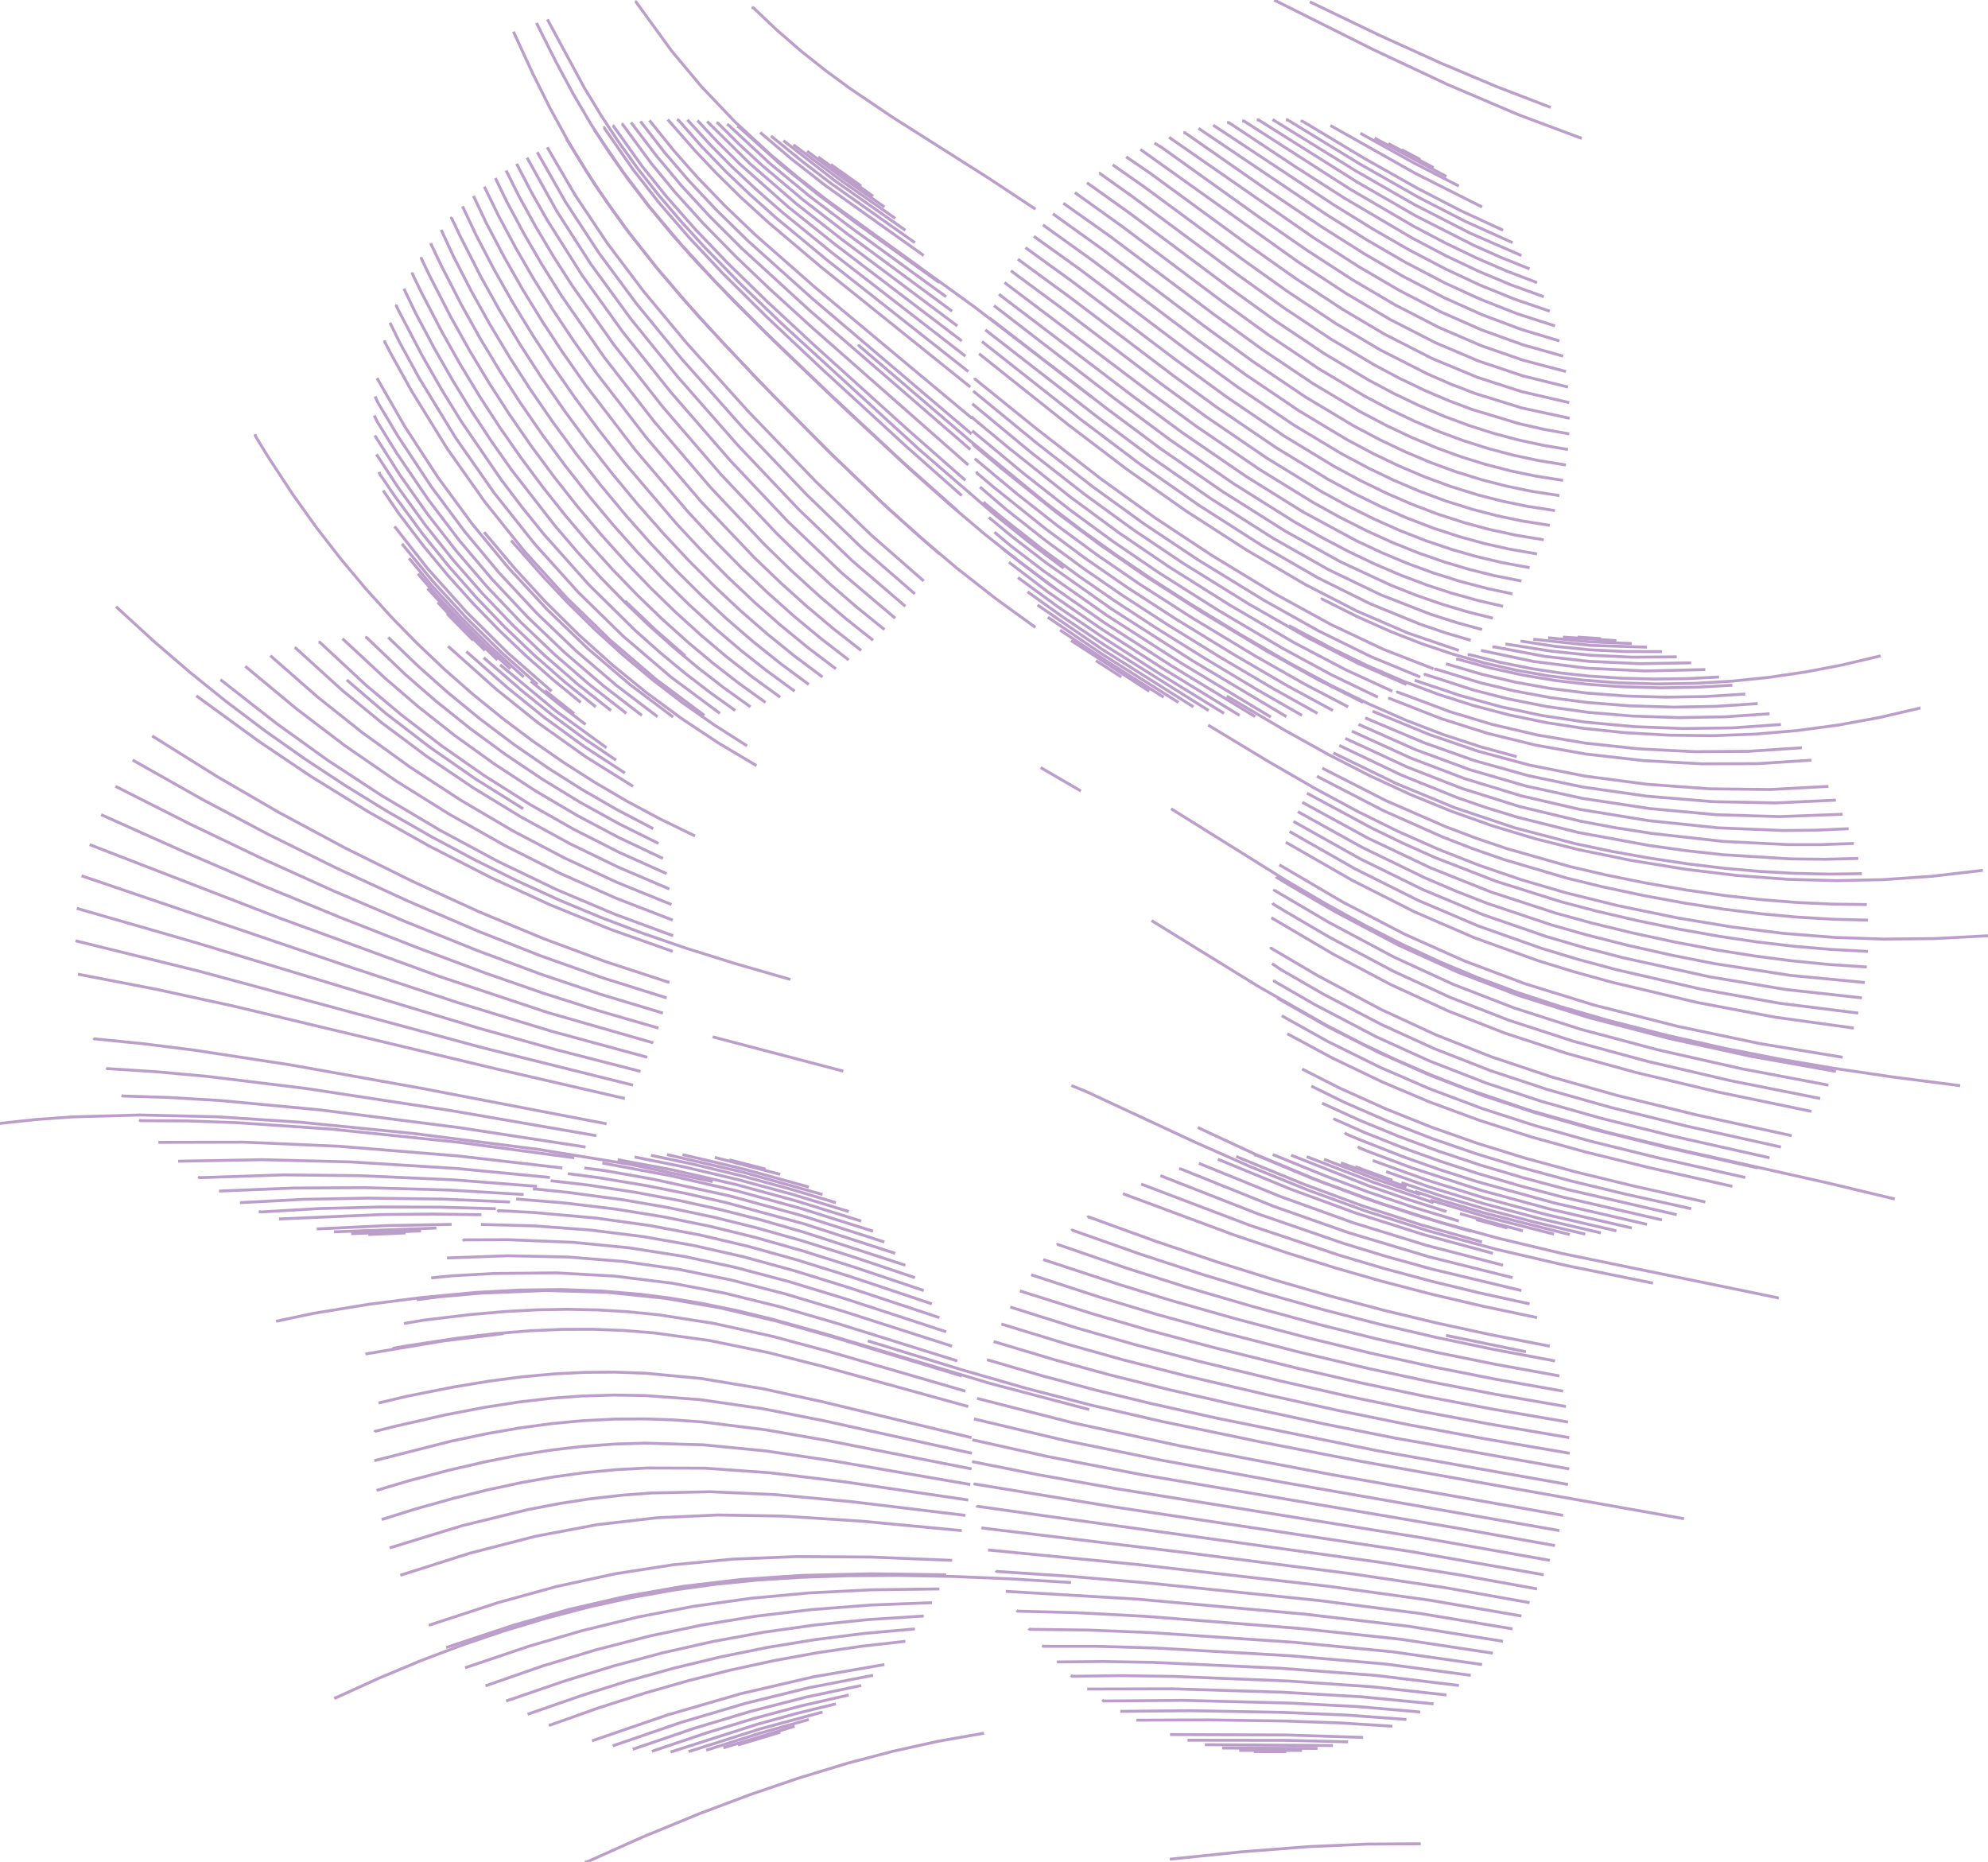 <?xml version="1.0" encoding="utf-8" ?>
<svg xmlns="http://www.w3.org/2000/svg" xmlns:cc="http://creativecommons.org/ns" xmlns:dc="http://purl.org/dc/elements/1.1/" xmlns:ev="http://www.w3.org/2001/xml-events" xmlns:inkscape="http://www.inkscape.org/namespaces/inkscape" xmlns:rdf="http://www.w3.org/1999/02/22-rdf-syntax-ns" xmlns:sodipodi="http://sodipodi.sourceforge.net/DTD/sodipodi-0.dtd" xmlns:xlink="http://www.w3.org/1999/xlink" baseProfile="tiny" height="16.923cm" version="1.2" viewBox="0 0 682.709 639.622" width="18.063cm">
  <defs/>
  <g fill="none" id="layer1" inkscape:groupmode="layer" inkscape:label="1" stroke="#bc9eca" stroke-width="1.0" style="display:inline">
    <polyline points="682.709,321.422 664.336,322.383 646.738,322.558 629.949,321.984 612.406,320.591 594.941,318.425 576.002,315.274 555.63,311.085 537.768,306.671 522.418,302.164 508.037,297.244 493.892,291.685 480.002,285.513 466.372,278.788 451.584,270.817 435.655,261.608 414.912,249.06"/>
    <polyline points="641.518,326.793 628.737,326.116 615.984,325.022 603.273,323.524 590.612,321.646 576.435,319.124 562.33,316.225 548.305,312.962 535.931,309.691 513.807,302.718 492.931,294.608 481.973,289.718 471.177,284.482 448.844,272.456"/>
    <polyline points="641.097,332.149 628.326,331.3 615.587,330.052 602.892,328.417 589.462,326.281 575.311,323.613 560.454,320.408 546.463,317.002 534.123,313.603 512.072,306.405 491.273,298.099 469.6,287.798 447.222,275.569"/>
    <polyline points="640.396,337.476 614.915,335.041 588.829,331.005 573.919,328.055 559.089,324.723 545.127,321.199 532.816,317.698 510.824,310.321 500.389,306.254 489.357,301.533 467.771,291.053 445.688,278.78"/>
    <polyline points="639.416,342.759 613.179,339.868 587.141,335.526 557.456,328.986 544.295,325.562 531.242,321.747 509.311,314.189 488.641,305.568 467.102,294.988 444.219,282.153"/>
    <polyline points="638.162,347.984 611.175,344.614 584.404,339.819 554.783,332.996 541.654,329.448 529.402,325.745 507.534,318.007 486.932,309.223 465.467,298.495 442.859,285.613"/>
    <polyline points="636.636,353.135 609.696,349.403 582.97,344.361 553.394,337.344 540.287,333.716 528.058,329.939 506.238,322.067 485.688,313.162 464.278,302.324 441.57,289.287"/>
    <polyline points="673.166,372.911 650.156,369.954 629.579,366.92 610.653,363.689 591.816,359.978 572.306,355.579 552.921,350.659 536.008,345.792 520.811,340.792 507.321,335.755 494.774,330.511 481.71,324.456 468.875,317.928 455.559,310.599 441.759,302.503 402.149,277.774"/>
    <polyline points="632.787,363.164 604.376,358.455 576.192,352.54 547.506,345.254 523.815,337.932 502.851,330.05 482.41,320.897 461.116,309.831 439.347,297.042"/>
    <polyline points="630.474,368.013 601.333,362.827 573.198,356.683 545.327,349.437 521.678,341.979 500.763,333.969 480.379,324.691 458.447,313.119 442.547,303.861 438.439,301.378 438.441,301.101"/>
    <polyline points="627.91,372.735 598.04,367.089 569.172,360.555 542.889,353.559 520.037,346.236 499.153,338.146 478.804,328.789 456.219,316.744 438.988,306.592 437.621,305.76 437.659,305.456"/>
    <polyline points="625.103,377.316 594.502,371.237 565.673,364.529 540.197,357.613 518.139,350.435 498.02,342.582 478.403,333.55 456.513,321.899 441.327,313.005 437.223,310.515 437.03,310.152"/>
    <polyline points="622.059,381.744 589.942,375.089 561.929,368.41 538.023,361.817 516.741,354.837 497.37,347.269 477.745,338.254 457.943,327.787 436.596,315.224"/>
    <polyline points="650.691,411.84 627.351,406.25 575.047,394.537 551.731,388.851 525.554,381.468 502.843,373.719 490.936,369.024 479.197,363.923 467.639,358.425 455.557,352.182 431.934,338.704 395.454,316.193"/>
    <polyline points="615.299,390.092 582.475,382.915 555.281,376.25 532.956,369.944 512.469,363.107 493.13,355.458 474.256,346.722 452.385,335.038 436.531,325.7 436.481,325.261"/>
    <polyline points="611.601,393.989 578.801,386.704 553.168,380.387 531.613,374.299 511.872,367.754 492.505,360.175 474.316,351.865 454.476,341.47 439.926,333.074 436.855,330.984"/>
    <polyline points="607.704,397.688 574.919,390.331 550.072,384.172 529.294,378.275 510.31,371.986 490.931,364.437 472.726,356.163 451.466,345.034 437.609,337.036 437.528,336.536"/>
    <polyline points="603.618,401.177 571.621,393.964 548.326,388.195 527.542,382.317 509.305,376.319 491.375,369.456 473.822,361.683 455.969,352.671 438.672,342.855"/>
    <polyline points="599.356,404.448 568.92,397.585 546.397,392.025 527.139,386.63 508.873,380.72 490.904,373.962 474.026,366.639 456.096,357.783 440.15,348.879"/>
    <polyline points="594.928,407.491 566.05,400.994 544.299,395.641 525.803,390.492 508.277,384.895 491.013,378.533 474.802,371.684 457.491,363.385 442.081,355.067"/>
    <polyline points="610.871,445.849 536.431,430.547 514.644,425.346 495.355,420.063 474.001,413.303 453.713,405.895 431.547,396.697 411.342,387.281"/>
    <polyline points="585.625,412.862 560.639,407.288 541.207,402.558 523.458,397.711 507.411,392.739 491.567,387.156 475.97,380.916 459.929,373.678 447.18,367.192"/>
    <polyline points="580.775,415.175 558.128,410.144 539.467,405.627 522.478,401.032 507.174,396.366 492.046,391.161 477.131,385.372 461.73,378.663 450.34,373.048"/>
    <polyline points="575.812,417.231 538.392,408.617 522.931,404.504 508.359,400.179 493.937,395.383 480.439,390.368 467.125,384.884 454.033,378.926"/>
    <polyline points="570.747,419.024 536.445,411.13 521.75,407.248 507.931,403.201 494.997,398.999 482.199,394.399 468.818,389.079 457.884,384.244"/>
    <polyline points="565.595,420.55 533.639,413.166 507.425,405.919 494.472,401.776 481.651,397.242 466.76,391.391 462.336,389.527 461.818,389.022"/>
    <polyline points="560.371,421.805 532.315,415.308 508.387,408.794 484.806,401.124 470.577,395.783 466.864,394.295 466.297,393.819"/>
    <polyline points="555.088,422.784 530.934,417.166 510.07,411.578 490.212,405.397 471.403,398.61"/>
    <polyline points="549.761,423.485 528.733,418.551 509.411,413.391 491.055,407.765 476.015,402.419"/>
    <polyline points="544.405,423.907 527.279,419.851 511.035,415.567 495.692,411.031 481.27,406.247"/>
    <polyline points="539.034,424.047 509.565,416.593 494.986,412.293 485.92,409.233"/>
    <polyline points="533.663,423.907 510.406,417.987 491.263,412.251"/>
    <line x1="524.016" x2="496.593" y1="464.31" y2="458.686"/>
    <line x1="522.98" x2="501.379" y1="422.784" y2="416.889"/>
    <line x1="517.697" x2="506.887" y1="421.805" y2="418.882"/>
    <line x1="549.761" x2="541.78" y1="219.359" y2="218.834"/>
    <line x1="555.088" x2="536.738" y1="220.061" y2="218.823"/>
    <polyline points="560.371,221.04 545.985,220.456 531.665,219.062"/>
    <polyline points="565.595,222.294 546.409,221.691 526.559,219.558"/>
    <polyline points="570.747,223.82 557.948,223.786 545.963,223.198 534.024,222.013 522.166,220.193"/>
    <polyline points="575.812,225.613 560.614,225.731 546.231,225.069 532.706,223.664 516.992,221.192"/>
    <polyline points="580.775,227.67 563.181,227.965 545.602,227.161 530.501,225.457 513.209,222.202 512.501,222.286"/>
    <polyline points="585.625,229.983 564.835,230.464 544.862,229.504 526.613,227.197 508.62,223.407"/>
    <polyline points="590.346,232.546 579.161,233.104 567.962,233.238 556.767,232.952 545.592,232.213 535.255,231.079 525.766,229.626 514.787,227.42 504.705,224.872 504.04,224.948"/>
    <polyline points="594.928,235.354 582.948,236.041 570.151,236.241 557.356,235.9 545.387,235.055 534.264,233.757 523.214,231.933 511.491,229.375 500.69,226.42 500.048,226.491"/>
    <polyline points="599.356,238.397 585.783,239.239 572.186,239.462 558.592,239.084 545.032,238.069 532.334,236.462 520.525,234.339 508.843,231.598 496.562,227.998"/>
    <polyline points="603.618,241.668 589.251,242.622 574.855,242.887 559.663,242.443 545.309,241.31 532.619,239.648 520.034,237.319 508.369,234.511 493.071,229.832 492.508,229.95"/>
    <polyline points="607.704,245.157 592.542,246.207 576.546,246.486 560.556,245.954 545.412,244.677 531.153,242.681 517.814,240.035 506.189,237.066 489.445,231.655 488.954,231.846"/>
    <polyline points="611.601,248.855 594.843,250.014 578.047,250.243 561.261,249.592 544.535,248.046 529.509,245.768 515.426,242.771 501.548,238.938 485.82,233.672"/>
    <polyline points="645.805,225.285 632.572,228.415 620,230.82 607.337,232.678 594.604,233.978 581.827,234.719 569.029,234.907 556.235,234.552 543.471,233.605 531.565,232.123 520.535,230.185 509.616,227.696 498.837,224.659 488.222,221.089 477.789,217.02 466.096,211.814 453.939,205.721 453.63,205.886"/>
    <polyline points="618.789,256.838 600.433,258.065 582.035,258.191 562.862,257.227 544.569,255.274 528.006,252.477 512.431,248.827 497.878,244.447 479.908,237.698 479.489,237.838"/>
    <polyline points="622.059,261.101 603.701,262.289 584.504,262.362 564.537,261.263 544.667,259.014 527.341,255.936 511.027,251.938 495.009,246.882 477.136,239.877 476.675,239.916"/>
    <polyline points="659.53,243.171 645.506,246.434 631.344,249.036 617.073,250.949 602.726,252.163 588.337,252.687 573.139,252.521 557.965,251.655 543.645,250.157 530.996,248.2 518.462,245.611 506.081,242.371 493.887,238.484 481.906,233.983 469.424,228.585 457.196,222.635 442.619,214.902"/>
    <polyline points="627.91,270.11 607.942,271.18 587.147,270.947 565.607,269.383 544.195,266.562 525.365,262.829 507.602,258.043 490.954,252.344 471.343,244.287"/>
    <polyline points="630.474,274.831 609.7,275.789 588.108,275.347 565.788,273.498 543.615,270.343 524.822,266.425 506.336,261.252 488.997,255.105 468.826,246.571"/>
    <polyline points="632.787,279.681 611.206,280.488 589.619,279.852 566.52,277.73 543.585,274.258 524.048,269.994 504.849,264.406 486.09,257.482 466.533,248.79"/>
    <polyline points="634.843,284.645 623.655,285.152 612.456,285.264 590.078,284.356 566.21,281.883 542.528,278.014 522.267,273.323 503.139,267.495 484.455,260.372 464.249,251.143"/>
    <polyline points="636.636,289.709 625.444,290.108 614.244,290.117 591.875,289.021 567.233,286.261 554.587,284.285 542.794,282.065 521.795,277.023 501.958,270.782 483.336,263.498 462.003,253.612"/>
    <polyline points="638.162,294.861 626.966,295.14 614.967,295.015 591.815,293.591 579.092,292.196 566.416,290.421 542.028,285.943 521.08,280.692 510.372,277.41 500.544,274.011 481.257,266.232 459.926,256.048"/>
    <polyline points="639.416,300.085 628.218,300.236 616.221,299.983 604.24,299.314 592.288,298.253 579.58,296.723 566.133,294.695 553.534,292.438 541.01,289.798 520.118,284.327 499.643,277.46 479.685,269.21 457.885,258.599"/>
    <polyline points="680.94,298.947 663.46,300.981 646.701,302.14 630.706,302.481 613.914,302.028 596.366,300.7 578.895,298.582 559.946,295.498 541.923,291.799 527.186,288.083 512.634,283.697 498.309,278.616 484.244,272.858 470.45,266.476 456.211,259.18 440.833,250.621 421.279,239.103"/>
    <polyline points="641.097,310.695 629.098,310.546 617.112,309.99 605.15,309.041 592.43,307.618 578.968,305.684 564.782,303.219 551.451,300.527 538.987,297.615 517.447,291.483 506.842,287.882 496.368,283.918 475.845,274.95 454.083,263.844"/>
    <polyline points="641.518,316.051 629.523,315.746 616.746,314.987 604.798,313.881 592.096,312.305 578.656,310.222 564.495,307.616 550.409,304.626 537.975,301.588 516.493,295.254 505.92,291.562 495.477,287.516 475.015,278.412 452.261,266.628"/>
    <polyline points="539.034,499.174 509.068,494.058 483.895,489.403 459.59,484.475 434.589,478.968 407.327,472.582 385.619,467.062 366.362,461.663 343.886,454.774"/>
    <polyline points="538.893,504.545 479.026,493.942 453.922,488.93 425.767,482.869 401.589,477.35 381.404,472.334 362.116,467.047 341.232,460.791"/>
    <polyline points="538.472,509.901 473.091,498.316 417.428,487.018 395.562,482.155 376.127,477.437 358.35,472.691 338.946,467.035"/>
    <polyline points="578.315,521.65 467.252,501.936 432.695,495.239 399.013,488.247 374.847,482.679 352.39,476.858 330.096,470.441 298.019,460.563"/>
    <polyline points="536.791,520.511 457.218,506.486 405.342,496.652 368.584,488.748 335.531,480.32"/>
    <polyline points="535.537,525.735 440.966,509.235 399.254,501.629 365.551,494.746 334.464,487.377"/>
    <polyline points="534.011,530.887 500.149,524.83 392.088,506.534 359.883,500.317 333.888,494.547"/>
    <polyline points="532.218,535.952 488.891,528.289 383.838,511.417 356.275,506.489 333.824,502.036"/>
    <polyline points="530.162,540.915 484.459,532.914 382.405,517.576 334.323,509.678"/>
    <polyline points="527.849,545.765 501.084,540.92 473.428,536.548 358.526,520.627 335.556,517.368 335.37,517.147"/>
    <polyline points="525.285,550.487 496.142,545.311 464.49,540.61 406.559,533.222 337.039,524.817"/>
    <polyline points="522.478,555.068 490.945,549.631 456.867,544.939 391.692,537.491 339.307,532.387"/>
    <polyline points="519.434,559.496 487.873,554.227 452.96,549.752 394.07,543.71 366.969,541.403 342.224,539.754 342.02,539.456"/>
    <polyline points="516.164,563.758 483.775,558.598 448.02,554.422 390.651,549.281 345.398,546.596"/>
    <polyline points="512.674,567.844 481.037,563.056 446.039,559.314 393.402,555.178 370.235,553.955 349.443,553.4 349.1,553.109"/>
    <polyline points="508.976,571.741 478.089,567.355 444.647,564.116 395.162,560.759 373.58,559.89 353.582,559.65 353.252,559.314"/>
    <polyline points="505.079,575.439 475.737,571.561 443.062,568.722 396.739,566.06 376.748,565.478 358.349,565.469 357.861,565.22"/>
    <polyline points="500.993,578.929 472.403,575.477 439.698,573.013 395.746,570.986 378.949,570.7 362.957,570.845"/>
    <polyline points="496.731,582.199 471.288,579.386 442.557,577.41 403.39,575.823 384.993,575.551 368.195,575.772 367.727,575.428"/>
    <polyline points="492.303,585.243 467.623,582.827 440.469,581.251 402.889,580.082 373.367,580.153"/>
    <polyline points="487.721,588.05 466.204,586.178 443.036,584.975 406.249,584.041 379.052,584.259 378.51,583.907"/>
    <polyline points="483,590.614 462.258,589.078 439.877,588.155 408.683,587.59 384.694,587.817"/>
    <polyline points="478.15,592.927 460.586,591.814 441.399,591.136 415.002,590.75 390.269,590.842"/>
    <polyline points="487.898,633.306 469.499,633.41 449.519,634.28 426.388,636.063 401.734,638.602"/>
    <polyline points="468.122,596.776 441.737,595.932 401.804,595.789"/>
    <polyline points="462.97,598.302 441.377,597.777 407.814,597.735"/>
    <line x1="457.746" x2="413.768" y1="599.557" y2="599.27"/>
    <line x1="452.463" x2="419.673" y1="600.536" y2="600.425"/>
    <line x1="447.136" x2="425.539" y1="601.237" y2="601.222"/>
    <line x1="441.78" x2="430.583" y1="601.659" y2="601.634"/>
    <line x1="478.15" x2="465.391" y1="405.421" y2="400.726"/>
    <line x1="483" x2="460.494" y1="407.735" y2="399.415"/>
    <polyline points="487.721,410.298 472.604,405.059 454.696,398.192"/>
    <polyline points="492.303,413.106 471.844,406.184 448.746,397.293"/>
    <polyline points="496.731,416.149 482.998,411.818 470.15,407.358 443.382,396.786"/>
    <polyline points="500.993,419.419 484.918,414.539 469.769,409.395 455.539,404.053 437.068,396.551"/>
    <polyline points="505.079,422.909 486.649,417.527 469.186,411.735 450.457,404.722 431.271,396.691 430.559,396.716"/>
    <polyline points="508.976,426.607 488.181,420.77 467.636,414.108 448.128,406.892 424.531,397.239"/>
    <polyline points="512.674,430.505 488.736,424.031 465.863,416.77 443.333,408.504 418.242,398.17"/>
    <polyline points="516.164,434.59 489.839,427.752 464.617,419.964 439.783,411.012 411.697,399.569"/>
    <polyline points="519.434,438.853 490.717,431.686 463.134,423.413 437.478,414.387 405.57,401.539 404.922,401.499"/>
    <polyline points="522.478,443.28 491.363,435.818 475.947,431.534 461.409,427.099 431.92,416.918 398.499,403.808"/>
    <polyline points="525.285,447.861 508.093,444.094 491.767,440.132 475.543,435.774 460.199,431.239 429.098,420.831 391.884,406.711"/>
    <polyline points="527.849,452.583 509.062,448.625 491.926,444.611 474.892,440.186 458.74,435.565 441.939,430.322 423.749,424.178 385.617,410"/>
    <polyline points="567.663,440.736 537.871,434.689 513.715,429.078 490.554,422.796 469.199,416.037 449.643,408.956 429.627,400.839 410.61,392.416 372.889,374.874 367.937,372.865"/>
    <polyline points="532.218,462.397 511.802,458.421 493.038,454.35 475.15,450.042 456.594,445.113 438.154,439.767 418.3,433.567 397.071,426.42 373.758,417.964 373.391,418.176"/>
    <polyline points="534.011,467.461 512.782,463.476 493.207,459.377 473.731,454.834 454.363,449.845 434.338,444.222 412.895,437.745 391.604,430.787 368.22,422.527 367.915,422.751"/>
    <polyline points="535.537,472.613 513.498,468.611 493.112,464.481 472.824,459.897 452.643,454.863 430.254,448.783 407.984,442.282 386.633,435.509 363.187,427.43 362.873,427.59"/>
    <polyline points="536.791,477.837 513.159,473.654 491.969,469.467 470.876,464.817 449.886,459.72 424.36,452.985 402.042,446.651 383.694,440.998 358.275,432.639"/>
    <polyline points="537.771,483.12 513.336,478.881 491.34,474.646 469.44,469.943 446.864,464.6 419.739,457.656 397.372,451.495 377.459,445.49 354.113,437.861"/>
    <polyline points="538.472,488.447 512.452,483.986 489.656,479.673 467.734,475.074 445.126,469.869 417.17,462.947 394.751,456.981 375.551,451.381 350.256,443.41"/>
    <polyline points="538.893,493.803 510.504,488.956 486.914,484.544 464.192,479.859 439.999,474.406 412.002,467.653 389.552,461.806 369.56,456.064 346.92,448.938"/>
    <polyline points="333.784,499.174 282.996,488.014 261.803,483.844 240.43,480.746 221.287,479.328 210.889,479.175 199.695,479.512 189.324,480.281 178.199,481.565 166.342,483.408 152.987,485.975 135.825,489.87 128.844,491.633 128.793,491.887"/>
    <polyline points="333.643,504.545 284.978,494.962 262.913,491.11 241.482,488.443 231.109,487.694 221.515,487.365 211.116,487.429 199.932,487.994 189.578,488.969 178.48,490.471 167.446,492.39 154.918,495.01 128.565,501.713"/>
    <polyline points="333.222,509.901 286.708,501.884 262.968,498.366 241.474,496.268 221.487,495.695 211.092,496.009 199.923,496.831 189.594,498.033 178.529,499.767 166.754,502.072 154.284,504.959 140.359,508.625 129.329,511.922"/>
    <polyline points="332.521,515.228 289.779,508.952 264.367,505.868 242.026,504.29 222.03,504.233 211.646,504.793 200.498,505.863 190.196,507.278 179.167,509.224 167.434,511.74 155.79,514.638 142.692,518.3 131.088,521.929"/>
    <polyline points="331.541,520.511 292.624,515.819 266.339,513.373 243.964,512.389 223.971,512.797 213.601,513.568 202.474,514.842 192.196,516.426 181.197,518.535 158.667,524.054 133.817,531.677"/>
    <polyline points="330.287,525.735 296.039,522.509 268.898,520.751 246.504,520.372 225.729,521.308 205.071,523.694 183.849,527.696 161.386,533.483 137.476,541.072"/>
    <polyline points="367.802,543.572 347.041,542.302 327.058,541.478 308.662,541.132 291.063,541.238 275.072,541.77 259.905,542.75 245.577,544.182 231.314,546.155 217.139,548.689 202.297,551.962 187.593,555.812 173.04,560.196 158.646,565.078 144.427,570.448 130.402,576.306 114.768,583.411"/>
    <polyline points="326.968,535.952 298.992,534.816 273.394,534.668 251.813,535.522 231.108,537.481 211.348,540.55 191.024,544.96 170.976,550.491 147.246,558.254"/>
    <polyline points="324.911,540.915 299.315,540.564 275.323,541.12 254.572,542.515 234.713,544.863 215.011,548.292 195.524,552.784 176.288,558.249 153.2,565.915"/>
    <polyline points="322.599,545.765 299.402,546.061 277.83,547.14 257.916,548.973 238.112,551.755 219.259,555.377 199.831,560.116 181.409,565.523 159.719,572.851"/>
    <polyline points="320.035,550.487 299.251,551.289 278.514,552.882 259.45,555.148 241.293,558.121 223.287,561.902 204.692,566.677 186.317,572.24 166.728,579.052"/>
    <polyline points="317.228,555.068 298.068,556.303 279.764,558.169 262.338,560.626 245.025,563.784 227.855,567.648 210.851,572.184 194.026,577.348 173.801,584.274"/>
    <polyline points="314.184,559.496 296.656,561.066 279.988,563.169 263.41,565.883 247.728,569.054 231.396,572.986 215.214,577.499 199.953,582.302 181.187,588.811"/>
    <polyline points="310.913,563.758 295.81,565.464 280.772,567.673 265.817,570.387 250.964,573.611 236.226,577.326 221.611,581.501 205.608,586.613 189.024,592.505 188.417,592.475"/>
    <polyline points="337.93,595.312 322.175,598.091 306.554,601.55 291.085,605.631 274.245,610.745 257.587,616.425 240.363,622.894 220.385,631.105 201.41,639.622 200.764,639.597"/>
    <polyline points="303.726,571.741 279.293,575.975 254.36,581.766 229.008,589.119 203.301,597.946"/>
    <polyline points="299.829,575.439 277.838,579.691 256.088,585.04 233.845,591.626 210.401,599.678"/>
    <polyline points="295.743,578.929 276.958,582.893 257.589,587.87 238.437,593.629 217.255,600.853"/>
    <polyline points="291.48,582.199 275.103,585.938 258.874,590.277 242.8,595.162 223.873,601.54"/>
    <polyline points="287.053,585.243 273.838,588.456 259.956,592.281 230.273,601.795"/>
    <polyline points="282.471,588.05 260.85,593.897 236.479,601.661"/>
    <polyline points="277.75,590.614 260.806,595.372 242.514,601.169"/>
    <line x1="272.9" x2="248.403" y1="592.927" y2="600.34"/>
    <line x1="267.936" x2="253.387" y1="594.983" y2="599.363"/>
    <line x1="262.872" x2="250.476" y1="401.572" y2="398.384"/>
    <line x1="267.936" x2="245.478" y1="403.365" y2="397.553"/>
    <line x1="289.597" x2="244.729" y1="367.92" y2="356.141"/>
    <polyline points="277.75,407.735 255.389,401.555 234.379,396.6"/>
    <polyline points="282.471,410.298 255.518,402.722 229.038,396.571"/>
    <polyline points="287.053,413.106 270.958,408.289 254.743,403.898 238.41,399.964 223.553,396.831"/>
    <polyline points="291.48,416.149 272.351,410.315 253.823,405.28 235.14,400.861 217.912,397.408"/>
    <polyline points="295.743,419.419 273.586,412.543 252.747,406.866 230.922,401.832 212.108,398.333"/>
    <polyline points="299.829,422.909 275.418,415.198 253.051,409.045 230.44,403.86 206.848,399.47"/>
    <polyline points="303.726,426.607 275.533,417.594 250.842,410.842 224.276,405.02 207.733,402.093 200.683,401.179"/>
    <polyline points="307.424,430.505 276.217,420.411 249.208,413.045 235.948,410.021 221.823,407.226 206.043,404.581 195.009,403.127"/>
    <polyline points="310.913,434.59 275.925,423.194 261.312,419.013 247.356,415.466 233.295,412.361 218.356,409.564 201.751,407.014 189.115,405.557"/>
    <polyline points="314.184,438.853 292.957,431.701 275.408,426.172 260.019,421.795 245.27,418.119 229.617,414.813 213.851,412.089 194.822,409.542 183.683,408.381 183.012,408.544"/>
    <polyline points="317.228,443.28 293.726,435.361 275.417,429.582 259.254,425.001 243.715,421.194 228.038,417.999 211.455,415.316 193.983,413.205 177.274,411.834"/>
    <polyline points="320.035,447.861 292.727,438.711 273.64,432.739 256.683,428.03 240.329,424.188 223.034,420.937 204.812,418.399 183.3,416.469 171.318,415.825 170.799,416.177"/>
    <polyline points="322.599,452.583 292.228,442.501 273.13,436.567 255.384,431.707 238.223,427.808 220.892,424.753 202.635,422.484 183.489,421.067 165.167,420.58"/>
    <polyline points="324.911,457.433 290.696,446.24 270.802,440.171 252.241,435.263 235.031,431.586 216.067,428.606 196.962,426.726 174.583,425.818 159.384,425.867 158.95,426.251"/>
    <polyline points="326.968,462.397 289.641,450.423 269.716,444.456 251.125,439.666 233.097,435.998 214.092,433.289 194.956,431.758 174.163,431.333 153.506,432.078"/>
    <polyline points="328.761,467.461 288.293,454.809 268.326,448.984 248.913,444.183 230.837,440.761 210.992,438.308 191.025,437.213 169.43,437.426 155.053,438.229 148.077,438.931"/>
    <polyline points="330.287,472.613 285.875,459.179 266.62,453.772 247.154,449.192 228.239,445.914 208.348,443.87 187.562,443.263 165.184,444.168 150.84,445.426 143.122,446.435"/>
    <polyline points="331.541,477.837 284.678,464.227 265.365,459.033 245.058,454.544 226.089,451.597 215.742,450.561 205.361,449.936 194.964,449.72 184.566,449.897 173.382,450.491 161.429,451.534 145.543,453.444 138.718,454.602"/>
    <polyline points="332.521,483.12 283.167,469.494 263.783,464.572 243.408,460.404 224.389,457.803 214.023,456.978 203.631,456.581 193.232,456.609 182.043,457.09 170.084,458.077 157.374,459.586 139.977,462.243 135.248,463.066 134.972,463.397"/>
    <polyline points="374.047,484.156 340.013,475.181 284.853,458.594 264.818,453.012 253.155,450.188 241.404,447.761 230.358,445.91 220.044,444.58 206.495,443.429 192.905,442.941 178.507,443.103 163.331,443.938 145.013,445.662 126.761,447.987 107.813,451.08 94.825,453.835"/>
    <polyline points="333.643,493.803 282.31,481.447 261.988,477.017 240.684,473.479 221.573,471.668 211.181,471.301 200.782,471.381 190.395,471.9 179.243,472.92 168.137,474.367 155.51,476.459 139.817,479.573 129.996,481.911"/>
    <polyline points="231.159,321.422 210.902,313.931 191.016,305.503 170.834,295.788 151.109,285.178 131.163,273.332 112.424,261.062 94.892,248.448 75.707,233.438"/>
    <polyline points="231.018,326.793 209.905,319.315 189.151,310.892 168.798,301.542 147.431,290.617 126.512,278.855 106.769,266.674 88.856,254.607 67.409,238.986"/>
    <polyline points="271.422,336.44 252.207,330.892 235.413,325.63 220.288,320.413 206.08,315.013 192.054,309.157 177.501,302.51 163.166,295.404 148.346,287.493 133.075,278.745 118.763,269.948 104.734,260.707 91.007,251.023 77.599,240.901 65.143,230.859 53.013,220.427 39.853,208.381"/>
    <polyline points="229.895,337.476 207.844,330.271 186.845,322.478 164.687,313.261 141.408,302.612 118.472,291.244 95.92,279.132 74.474,266.678 52.249,252.774"/>
    <polyline points="228.916,342.759 206.784,335.807 185.674,328.318 164.093,319.805 139.836,309.388 115.863,298.334 92.203,286.624 69.583,274.638 45.54,261.057"/>
    <polyline points="227.662,347.984 206.216,341.518 185.746,334.627 164.006,326.53 139.512,316.681 114.497,306.002 89.721,294.779 65.196,283.016 39.668,270.092"/>
    <polyline points="226.136,353.135 205.388,347.131 186.33,341.066 166.686,334.231 143.453,325.556 116.642,315.041 90.006,304.088 62.813,292.398 34.717,279.824"/>
    <polyline points="224.343,358.2 188.206,347.822 151.016,335.438 96.163,315.398 30.798,290.123"/>
    <polyline points="222.286,363.164 189.095,354.13 156.966,344.302 119.745,332.005 27.997,300.824"/>
    <polyline points="219.973,368.013 190.531,360.443 164.331,353.14 67.081,323.732 26.343,311.993"/>
    <polyline points="217.41,372.735 166.173,359.988 68.083,333.515 25.923,323.139"/>
    <polyline points="214.602,377.316 170.164,367.089 80.69,345.683 53.329,339.736 26.76,334.615"/>
    <polyline points="244.769,405.872 216.583,399.974 185.001,394.827 142.152,389.35 103.147,385.456 74.409,383.587 48.019,382.982 24.831,383.627 12.065,384.558 0.135,385.849 0.0,385.622"/>
    <polyline points="208.288,386.006 144.649,373.799 99.761,365.774 66.551,360.682 49.088,358.492 32.373,356.813 32.108,356.55"/>
    <polyline points="204.799,390.092 155.136,381.511 105.315,373.904 71.171,369.724 53.645,368.123 36.88,367.05 36.491,366.809"/>
    <polyline points="201.101,393.989 157.613,387.306 109.999,381.238 75.752,378.024 58.184,376.965 42.193,376.459 41.76,376.215"/>
    <polyline points="197.203,397.688 157.561,392.364 113.797,387.833 81.075,385.598 64.286,385.019 48.287,384.93 47.759,384.726"/>
    <polyline points="193.118,401.177 157.357,397.057 116.693,393.743 83.927,392.308 54.39,392.377"/>
    <polyline points="188.855,404.448 157.006,401.37 120.278,399.092 89.889,398.334 61.185,398.856"/>
    <polyline points="184.427,407.491 155.717,405.247 123.75,403.826 97.353,403.553 68.572,404.506 67.977,404.276"/>
    <polyline points="179.846,410.298 154.294,408.754 125.507,407.945 100.709,408.074 75.217,409.11"/>
    <polyline points="175.125,412.862 151.947,411.863 126.35,411.535 103.955,411.954 82.404,413.095"/>
    <polyline points="170.275,415.175 151.083,414.638 130.284,414.589 109.492,415.122 89.526,416.287 88.849,416.064"/>
    <polyline points="165.311,417.231 148.513,417.011 130.914,417.174 95.815,418.692"/>
    <polyline points="172.932,458.065 152.287,460.582 125.489,465.065"/>
    <polyline points="155.095,420.55 132.7,420.977 108.758,422.124"/>
    <line x1="149.871" x2="114.722" y1="421.805" y2="423.114"/>
    <line x1="144.588" x2="120.62" y1="422.784" y2="423.742"/>
    <line x1="139.261" x2="126.475" y1="423.485" y2="424.027"/>
    <line x1="197.203" x2="187.177" y1="245.157" y2="237.203"/>
    <polyline points="201.101,248.855 192.194,242.065 182.274,233.993"/>
    <polyline points="235.305,225.285 225.069,216.332 214.639,206.407"/>
    <polyline points="208.288,256.838 190.813,244.15 171.764,228.347"/>
    <polyline points="211.559,261.101 200.293,253.484 189.359,245.399 179.382,237.381 166.112,225.925"/>
    <polyline points="214.602,265.529 200.53,256.356 186.951,246.467 174.503,236.417 160.156,223.791"/>
    <polyline points="217.41,270.11 201.134,259.93 184.846,248.329 170.501,236.81 153.865,221.973"/>
    <polyline points="256.549,256.195 245.089,248.875 234.606,241.531 224.441,233.754 214.003,225.037 204.527,216.433 194.833,206.896 186.601,198.165 175.532,185.652"/>
    <polyline points="259.788,262.984 246.73,255.207 234.063,246.808 221.828,237.79 210.054,228.181 198.752,218.018 187.376,206.769 177.072,195.596 166.255,182.787"/>
    <polyline points="224.343,284.645 211.591,277.956 199.818,271.15 188.325,263.881 176.477,255.697 164.975,247.036 153.836,237.912 143.672,228.876 133.311,218.909"/>
    <polyline points="226.136,289.709 212.529,282.937 199.229,275.582 186.261,267.654 173.645,259.179 161.396,250.181 149.536,240.675 139.279,231.746 125.969,219.045 125.417,218.845"/>
    <polyline points="227.662,294.861 212.479,287.673 198.344,280.179 183.876,271.642 169.815,262.451 156.18,252.639 143.617,242.733 132.096,232.82 117.623,219.379"/>
    <polyline points="228.916,300.085 212.863,292.875 197.165,284.921 181.86,276.234 166.305,266.407 151.874,256.335 137.913,245.62 125.664,235.328 109.843,220.628 109.374,220.601"/>
    <polyline points="229.895,305.368 212.244,297.82 195.693,289.783 178.85,280.571 162.466,270.564 146.563,259.808 131.18,248.322 117.579,237.154 101.587,222.639 101.132,222.523"/>
    <polyline points="230.597,310.695 212.071,303.163 193.933,294.741 176.23,285.439 158.303,274.896 140.887,263.526 124.669,251.826 109.02,239.374 92.843,225.203"/>
    <polyline points="231.018,316.051 211.624,308.54 192.61,300.111 173.319,290.399 154.507,279.788 136.186,268.351 118.405,256.091 101.849,243.503 84.22,228.858"/>
    <polyline points="333.784,143.671 279.737,98.559 259.308,80.603 248.899,70.654 239.456,60.868 231.514,51.874 223.037,41.367"/>
    <polyline points="333.643,149.042 278.789,102.404 256.756,82.642 245.897,72.007 236.583,62.099 228.248,52.386 219.93,41.662"/>
    <polyline points="333.222,154.398 278.179,106.752 254.565,85.16 243.812,74.418 234.057,63.827 225.328,53.4 216.71,42.068"/>
    <polyline points="332.521,159.725 279.077,112.681 264.292,99.212 252.717,88.167 241.51,76.749 231.859,66.064 223.714,56.19 213.756,42.663 213.407,42.592"/>
    <polyline points="331.541,165.007 311.72,147.57 279.657,118.619 263.24,103.38 250.06,90.541 238.985,78.995 228.933,67.595 220.427,56.985 210.668,43.314 210.336,43.18"/>
    <polyline points="330.287,170.232 311.123,153.26 282.255,126.74 263.056,108.62 248.282,93.98 236.77,81.745 226.315,69.636 217.443,58.295 207.421,43.831 207.165,43.89"/>
    <polyline points="328.761,175.383 310.228,158.905 284.483,134.901 261.991,113.279 245.685,96.777 233.782,83.814 222.977,70.952 213.8,58.837 204.138,44.667"/>
    <polyline points="365.291,195.159 353.775,186.514 341.896,177.032 315.856,154.557 268.646,111.348 254.24,97.475 241.94,84.888 233.854,76.023 226.08,66.882 219.157,58.079 212.597,49.002 206.425,39.657 200.624,30.077 187.97,6.64"/>
    <polyline points="362.413,202.108 350.213,193.042 338.31,183.591 326.089,173.264 312.348,161.028 290.646,140.899 267.487,118.816 252.146,103.612 239.459,90.286 230.951,80.724 222.783,70.87 215.494,61.338 209.057,52.173 203.003,42.751 196.931,32.402 190.866,21.131 184.226,7.877"/>
    <polyline points="322.599,190.261 305.232,174.881 285.011,155.515 260.259,130.488 240.043,108.869 226.433,93.142 214.558,78.058 204.433,63.664 194.559,47.794"/>
    <polyline points="355.585,215.508 341.988,205.642 328.76,195.287 315.933,184.439 302.892,172.621 285.586,155.994 265.834,136.149 248.695,118.225 234.734,102.807 224.908,91.211 216.482,80.536 208.478,69.542 201.389,58.886 195.174,48.622 189.017,37.401 182.939,25.235 176.327,10.87"/>
    <polyline points="317.228,199.564 299.168,183.762 280.176,165.427 256.879,141.217 235.986,118.048 221.142,100.221 208.616,83.618 197.497,66.997 187.928,50.595"/>
    <polyline points="314.184,203.992 296.05,188.277 277.054,169.946 254.979,146.782 234.257,123.459 218.546,104.274 205.696,86.915 194.3,69.518 184.491,52.27"/>
    <polyline points="310.913,208.255 292.692,192.64 274.232,174.907 253.312,152.854 232.719,129.418 216.62,109.516 202.943,90.779 191.252,72.621 180.99,54.144"/>
    <polyline points="307.424,212.34 289.108,196.838 270.599,179.156 250.815,158.231 230.346,134.687 213.892,114.045 199.897,94.551 187.932,75.619 182.414,65.873 177.415,56.243"/>
    <polyline points="303.726,216.237 294.392,208.696 285.307,200.858 275.887,192.192 266.735,183.244 247.516,162.885 227.676,139.855 210.864,118.476 196.564,98.218 190.088,88.116 183.944,77.809 178.158,67.296 173.811,58.563"/>
    <polyline points="299.829,219.936 290.438,212.465 281.302,204.686 271.839,196.068 262.656,187.151 243.978,167.382 224.731,144.898 207.554,122.79 192.955,101.765 186.146,90.927 180.101,80.561 174.039,69.288 170.121,61.17"/>
    <polyline points="295.743,223.425 286.296,216.027 277.108,208.308 268.184,200.286 258.95,191.424 240.758,172.296 222.04,150.413 204.923,128.258 197.051,117.169 189.951,106.519 183.185,95.654 177.171,85.27 171.133,73.984 166.327,64.117"/>
    <polyline points="291.48,226.696 281.978,219.369 272.74,211.711 263.772,203.738 254.499,194.915 245.519,185.794 236.278,175.818 218.119,154.508 201.103,132.276 193.297,121.14 186.261,110.448 179.558,99.544 173.214,88.427 166.889,76.388 162.601,67.305"/>
    <polyline points="287.053,229.739 277.498,222.48 268.211,214.881 259.2,206.958 249.89,198.174 240.883,189.08 232.164,179.709 214.512,159.02 205.628,147.688 197.541,136.754 189.772,125.592 182.776,114.874 176.111,103.947 169.799,92.812 163.5,80.759 158.832,70.865"/>
    <polyline points="282.471,232.546 272.869,225.351 263.537,217.807 254.485,209.93 245.714,201.742 236.661,192.694 227.909,183.355 218.922,173.147 210.241,162.679 201.863,151.967 193.794,141.019 186.054,129.837 178.666,118.419 171.655,106.767 165.04,94.885 157.789,80.623 155.053,74.838 155.255,74.601"/>
    <polyline points="277.75,235.11 268.105,227.972 258.733,220.478 249.645,212.642 240.843,204.488 232.321,196.039 223.533,186.733 215.045,177.153 206.341,166.704 197.956,155.997 189.897,145.043 182.177,133.847 175.239,123.091 168.234,111.434 162.001,100.255 155.772,88.166 151.506,78.962"/>
    <polyline points="272.9,237.423 263.219,230.333 254.433,223.389 245.294,215.613 236.446,207.508 227.884,199.101 219.06,189.828 210.548,180.27 202.338,170.451 193.939,159.755 186.345,149.452 178.617,138.261 171.677,127.506 164.674,115.849 158.441,104.67 151.499,91.148 148.047,83.932 148.055,83.457"/>
    <polyline points="267.936,239.479 258.228,232.428 249.416,225.516 240.855,218.295 231.965,210.235 223.367,201.865 215.055,193.211 206.499,183.691 198.257,173.899 190.325,163.853 182.24,152.918 174.962,142.389 168.016,131.639 161.41,120.676 154.771,108.807 147.467,94.573 144.698,88.802 144.739,88.322"/>
    <polyline points="262.872,241.273 253.783,234.729 244.936,227.861 236.342,220.681 227.417,212.66 218.787,204.323 210.448,195.694 202.397,186.797 194.123,177.031 186.658,167.636 179.01,157.373 171.691,146.873 164.711,136.144 158.076,125.198 151.789,114.049 144.774,100.566 141.623,94.092 141.605,93.552"/>
    <polyline points="257.72,242.799 248.621,236.27 239.765,229.414 231.162,222.244 222.816,214.775 214.729,207.028 206.349,198.439 198.262,189.574 190.467,180.452 175.752,161.496 168.84,151.688 161.801,140.997 155.52,130.773 149.159,119.667 142.78,107.656 138.697,99.143"/>
    <polyline points="252.496,244.053 244.036,238.004 235.162,231.173 226.54,224.025 218.177,216.576 202.227,200.854 186.8,183.531 179.258,174.198 172.018,164.629 158.458,144.832 151.735,133.94 144.977,122.139 136.818,106.546 136.109,105.112 136.262,104.601"/>
    <polyline points="247.213,245.032 230.517,232.633 214.101,218.601 198.651,203.512 183.656,186.876 169.723,169.341 156.437,150.327 143.934,129.845 137.401,117.918 133.919,110.862"/>
    <polyline points="241.886,245.733 225.219,233.296 209.424,219.768 194.526,205.258 180.017,189.261 166.511,172.408 153.592,154.114 141.387,134.387 134.402,121.796 132.173,117.545 132.084,116.909"/>
    <polyline points="238.678,287.149 226.457,281.184 215.178,275.134 204.138,268.658 193.355,261.762 182.843,254.46 172.611,246.77 162.061,238.19 152.45,229.737 143.168,220.925 134.23,211.763 125.645,202.269 116.916,191.842 108.592,181.088 100.678,170.029 91.899,156.653 87.734,149.824 87.587,149.126"/>
    <polyline points="231.159,246.296 216.463,235.228 201.853,222.775 188.006,209.479 174.412,194.812 162.188,180.01 150.341,163.899 138.991,146.473 129.465,129.875"/>
    <polyline points="225.788,246.155 211.779,235.504 197.798,223.547 184.516,210.816 171.424,196.775 159.642,182.645 148.174,167.25 136.709,149.898 129.736,138.222 128.809,136.156"/>
    <polyline points="220.432,245.733 207.117,235.492 193.774,224.018 181.071,211.839 169.027,199.008 157.671,185.565 147.03,171.548 136.242,155.668 129.513,144.781 128.538,142.717"/>
    <polyline points="215.105,245.032 202.489,235.195 190.384,224.734 178.807,213.692 167.237,201.513 156.801,189.388 146.957,176.776 137.266,163.055 128.704,149.58"/>
    <polyline points="209.822,244.053 198.523,235.128 187.044,225.166 176.041,214.681 165.529,203.704 155.531,192.257 146.069,180.363 136.695,167.398 129.283,156.047"/>
    <polyline points="204.597,242.799 193.997,234.281 183.174,224.783 173.345,215.386 163.367,205.005 153.85,194.199 145.305,183.62 135.809,170.745 130.394,162.818 130.203,162.105"/>
    <polyline points="199.446,241.273 190.152,233.683 180.554,225.215 171.293,216.381 162.381,207.194 153.832,197.669 145.662,187.816 136.932,176.365 131.579,168.485"/>
    <polyline points="179.67,277.803 163.396,267.618 147.627,256.668 132.405,244.969 119.055,233.532"/>
    <polyline points="189.417,237.423 174.381,224.241 160.17,210.172 146.843,195.264 135.494,180.82"/>
    <polyline points="184.568,235.11 172.02,223.942 160.055,212.151 148.71,199.763 138.036,186.798"/>
    <polyline points="179.846,232.546 168.601,222.322 158.391,212.168 148.11,200.975 140.489,191.743"/>
    <polyline points="175.265,229.739 166.459,221.589 158.511,213.698 149.765,204.353 143.525,197.077"/>
    <polyline points="170.837,226.696 158.198,214.451 146.804,202.118"/>
    <polyline points="166.575,223.425 158.011,215.02 150.315,206.886"/>
    <line x1="162.489" x2="153.532" y1="219.936" y2="210.797"/>
    <line x1="295.743" x2="285.315" y1="63.916" y2="56.498"/>
    <line x1="299.829" x2="280.954" y1="67.405" y2="53.935"/>
    <polyline points="303.726,71.104 289.306,61.013 277.134,51.92"/>
    <polyline points="307.424,75.001 289.064,62.17 272.461,49.723"/>
    <polyline points="310.913,79.086 286.693,62.073 269.043,48.294"/>
    <polyline points="314.184,83.349 285.43,63.048 275.901,55.755 264.768,46.705"/>
    <polyline points="317.228,87.777 283.342,63.649 272.003,54.774 261.043,45.493"/>
    <polyline points="355.585,71.833 339.573,61.239 306.471,40.242 291.893,30.383 283.513,24.224 275.367,17.76 266.895,10.436 258.767,2.732 258.127,2.549"/>
    <polyline points="322.599,97.08 293.991,76.57 280.527,66.523 268.061,56.495 253.797,43.649 253.148,43.429"/>
    <polyline points="324.911,101.929 291.908,77.941 277.892,67.298 264.317,56.099 250.266,43.02 249.652,42.725"/>
    <polyline points="326.968,106.893 290.912,80.304 275.704,68.584 261.628,56.738 253.982,49.688 246.617,42.347 246.011,42.126"/>
    <polyline points="328.761,111.958 289.067,82.217 273.332,69.874 257.596,56.276 242.843,41.713"/>
    <polyline points="330.287,117.109 287.018,84.138 270.773,71.15 254.017,56.29 246.618,48.982 239.519,41.386"/>
    <polyline points="331.541,122.334 285.39,86.549 268.639,72.915 259.611,65.009 251.441,57.349 244.125,49.959 236.057,41.162"/>
    <polyline points="332.521,127.616 284.17,89.449 266.308,74.647 257.359,66.653 249.262,58.915 240.926,50.285 232.999,41.277 232.481,41.054"/>
    <polyline points="333.222,132.943 282.101,91.834 263.781,76.333 254.336,67.694 245.781,59.28 238.654,51.707 229.306,41.062"/>
    <polyline points="374.637,136.151 334.673,105.445 284.139,68.84 274.039,60.977 264.824,53.292 252.469,41.912 240.884,29.75 230.631,17.47 218.405,0.647 218.014,0.598"/>
    <polyline points="539.034,143.671 522.617,140.128 506.578,135.148 498.366,131.988 490.297,128.477 473.9,120.139 458.772,111.148 442.111,100.087 426.481,88.937 393.015,64.227 382.094,56.597"/>
    <polyline points="538.893,149.042 530.234,147.48 521.656,145.519 505.579,140.662 497.346,137.556 489.258,134.091 480.604,129.936 472.126,125.434 457.003,116.436 441.015,105.807 424.755,94.163 388.789,67.453 377.709,59.566 377.449,59.673"/>
    <polyline points="538.472,154.398 529.796,152.93 521.198,151.06 512.698,148.783 504.317,146.102 496.07,143.035 487.239,139.273 478.587,135.115 470.111,130.608 454.997,121.595 437.714,110.025 422.144,98.791 388.186,73.402 373.275,62.763"/>
    <polyline points="537.771,159.725 528.296,158.183 519.691,156.345 511.184,154.095 502.796,151.44 494.541,148.393 485.701,144.65 477.041,140.509 468.56,136.013 452.763,126.584 435.498,114.986 419.302,103.254 385.393,77.799 369.147,66.161"/>
    <polyline points="536.791,165.007 527.309,163.518 518.694,161.725 510.176,159.519 501.774,156.905 493.505,153.895 484.65,150.19 475.975,146.082 466.778,141.228 450.98,131.8 433.715,120.204 416.876,107.995 381.072,81.067 365.165,69.804"/>
    <polyline points="535.537,170.232 526.051,168.767 517.432,166.996 508.908,164.81 499.742,161.96 491.479,158.935 482.63,155.214 473.961,151.093 464.77,146.228 448.305,136.358 430.407,124.269 413.588,112.032 378.453,85.546 361.577,73.442"/>
    <polyline points="534.011,175.383 524.525,173.916 515.907,172.142 507.384,169.953 498.219,167.101 489.211,163.783 480.376,160.03 471.72,155.881 462.541,150.994 446.09,141.099 427.541,128.545 410.727,116.301 374.969,89.312 358.173,77.255"/>
    <polyline points="532.218,180.448 522.736,178.95 514.124,177.148 505.607,174.935 496.449,172.059 487.449,168.721 478.62,164.954 469.969,160.795 460.792,155.903 444.34,146.011 425.12,133.021 407.657,120.31 371.273,92.822 355.02,81.158"/>
    <polyline points="530.162,185.412 520.689,183.856 511.31,181.816 502.816,179.519 493.685,176.559 484.712,173.147 475.911,169.315 467.285,165.104 458.132,160.167 441.036,149.793 421.187,136.306 403.742,123.57 368.017,96.538 352.163,85.066"/>
    <polyline points="527.849,190.261 518.39,188.623 509.804,186.7 501.318,184.374 492.195,181.388 483.23,177.958 474.434,174.114 465.099,169.531 455.96,164.568 438.204,153.741 417.705,139.786 402.832,128.953 367.771,102.37 349.548,89.016"/>
    <polyline points="525.285,194.983 515.846,193.24 507.28,191.225 498.817,188.815 489.721,185.748 480.783,182.247 472.012,178.346 462.702,173.715 453.582,168.717 435.171,157.427 414.025,143.001 398.522,131.675 364.768,106.015 347.164,93.002"/>
    <polyline points="522.478,199.564 513.062,197.694 504.523,195.571 496.09,193.061 487.027,189.897 478.121,186.314 469.381,182.345 460.099,177.656 451.001,172.618 432.612,161.292 410.802,146.419 394.664,134.607 344.982,97.056"/>
    <polyline points="519.434,203.992 510.827,202.162 501.542,199.729 492.385,196.848 483.374,193.54 474.52,189.832 465.828,185.757 447.534,175.87 427.851,163.594 406.089,148.651 389.346,136.31 343.043,101.072"/>
    <polyline points="516.164,208.255 507.589,206.277 498.345,203.692 489.986,200.942 481.007,197.547 472.183,193.769 463.516,189.641 454.302,184.819 444.568,179.281 423.571,166.088 401.846,151.093 382.586,136.774 341.355,104.985"/>
    <polyline points="512.674,212.34 504.139,210.202 494.941,207.454 486.628,204.569 477.699,201.045 460.298,192.941 441.418,182.457 419.775,168.788 398.725,154.222 380.117,140.367 339.754,109.178"/>
    <polyline points="508.976,216.237 500.485,213.928 491.34,211.009 474.203,204.323 456.19,195.642 437.402,184.992 415.8,171.258 395.431,157.113 376.848,143.226 338.379,113.306"/>
    <polyline points="505.079,219.936 496.638,217.449 487.552,214.352 470.528,207.381 452.62,198.486 433.215,187.3 411.652,173.505 391.325,159.301 370.89,143.883 337.227,117.312"/>
    <polyline points="500.993,223.425 483.586,217.478 465.959,209.879 448.179,200.726 428.179,188.973 407.338,175.534 387.062,161.257 366.686,145.761 336.21,121.487"/>
    <polyline points="520.859,259.906 508.514,256.53 495.591,252.296 482.895,247.423 469.715,241.627 456.798,235.263 442.722,227.658 426.12,218.015 409.052,207.591 395.588,198.946 383.007,190.418 371.314,182.015 359.221,172.806 333.245,151.498 294.963,118.716 294.99,118.31"/>
    <polyline points="492.303,229.739 475.161,223.062 457.082,214.518 438.144,204.134 416.272,190.834 396.92,178.042 378.09,164.491 355.987,147.304 334.833,130.207 334.729,129.774"/>
    <polyline points="487.721,232.546 470.723,225.513 452.78,216.684 433.943,206.119 411.446,192.307 392.809,179.882 375.312,167.219 356.373,152.478 334.212,134.312"/>
    <polyline points="483,235.11 466.147,227.733 449.042,219.017 428.906,207.497 406.474,193.578 389.214,181.975 372.394,169.739 354.121,155.446 333.904,138.709"/>
    <polyline points="478.15,237.423 462.161,230.073 444.464,220.761 422.36,207.848 401.368,194.646 384.174,182.943 367.435,170.598 346.161,153.652 333.853,143.429 333.787,142.919"/>
    <polyline points="473.187,239.479 457.337,231.832 440.457,222.685 418.42,209.659 398.139,196.829 382.274,186.017 367.439,175.133 351.713,162.778 333.874,147.972"/>
    <polyline points="468.122,241.273 452.407,233.351 434.944,223.604 412.99,210.438 393.45,197.933 377.642,187.038 362.872,176.066 344.136,161.069 334.328,152.845 334.147,152.292"/>
    <polyline points="462.97,242.799 448.085,235.012 430.709,225.111 409.488,212.278 391.313,200.607 376.807,190.642 363.278,180.684 349.444,169.804 334.723,157.521"/>
    <polyline points="457.746,244.053 442.278,235.659 423.623,224.772 403.847,212.641 387.075,201.748 372.615,191.716 359.136,181.689 341.048,167.163 335.539,162.528 335.42,161.921"/>
    <polyline points="452.463,245.032 437.101,236.444 418.518,225.434 400.826,214.497 385.404,204.463 372.237,195.373 359.354,185.887 345.535,174.988 336.533,167.266"/>
    <polyline points="447.136,245.733 431.867,236.982 413.344,225.871 397.052,215.711 382.991,206.519 370.483,197.883 358.23,188.889 344.395,178.012 338.225,172.92 337.868,172.332"/>
    <polyline points="441.78,246.155 409.478,226.913 381.844,209.248 358.97,193.105 347.564,184.316 339.599,177.726"/>
    <polyline points="436.409,246.296 405.572,227.72 379.989,211.302 358.396,196.118 346.96,187.368 341.531,182.787"/>
    <polyline points="431.038,246.155 402.324,228.707 379.438,214.009 359.738,200.304 343.921,188.143"/>
    <polyline points="425.682,245.733 399.072,229.443 378.218,216.023 359.798,203.28 346.491,193.133"/>
    <polyline points="420.355,245.032 397.192,230.774 379.013,219.108 363.141,208.307 349.591,198.393"/>
    <polyline points="415.072,244.053 379.176,221.49 365.239,212.11 352.869,203.278"/>
    <polyline points="409.848,242.799 378.719,223.173 356.293,207.805"/>
    <polyline points="404.696,241.273 378.327,224.597 359.837,211.998"/>
    <polyline points="399.631,239.479 380.028,227.072 364.044,216.439"/>
    <line x1="394.668" x2="367.83" y1="237.423" y2="220.017"/>
    <line x1="371.182" x2="357.353" y1="271.686" y2="263.64"/>
    <line x1="385.096" x2="376.366" y1="232.546" y2="226.898"/>
    <line x1="487.721" x2="481.364" y1="54.794" y2="51.416"/>
    <line x1="492.303" x2="476.776" y1="57.602" y2="49.318"/>
    <line x1="496.731" x2="472.048" y1="60.645" y2="47.432"/>
    <polyline points="500.993,63.916 485.349,55.854 467.163,45.762"/>
    <polyline points="532.546,36.899 513.88,29.721 494.714,21.641 473.589,12.054 449.807,0.621"/>
    <polyline points="508.976,71.104 486.116,59.588 456.887,43.109"/>
    <polyline points="543.18,47.533 521.451,39.411 497.17,29.052 471.829,17.145 437.559,0.0"/>
    <polyline points="516.164,79.086 501.644,72.368 486.721,64.655 468.605,54.437 447.345,41.667 446.633,41.556"/>
    <polyline points="519.434,83.349 503.387,76.128 487.021,67.722 466.857,56.251 442.279,41.239 441.582,41.176"/>
    <polyline points="522.478,87.777 504.883,80.1 485.666,70.245 465.56,58.673 437.016,41.047"/>
    <polyline points="525.285,92.358 515.627,88.501 506.125,84.276 486.158,74.131 466.066,62.535 432.225,41.212 431.571,41.16"/>
    <polyline points="527.849,97.08 517.384,93.091 507.104,88.647 496.295,83.438 485.681,77.84 463.574,64.936 427.22,41.602 426.586,41.517"/>
    <polyline points="530.162,101.929 518.88,97.843 507.815,93.201 496.255,87.709 484.93,81.744 461.505,67.927 444.66,57.146 421.997,42.106 421.404,42.148"/>
    <polyline points="532.218,106.893 520.111,102.743 508.253,97.927 496.654,92.516 483.902,85.83 471.426,78.641 457.82,70.223 416.6,42.975"/>
    <polyline points="534.011,111.958 521.072,107.776 508.415,102.807 496.058,97.13 482.594,90.078 469.454,82.441 455.226,73.508 411.582,44.094"/>
    <polyline points="535.537,117.109 522.519,113.183 509.038,108.128 495.901,102.236 481.707,94.856 468.573,87.207 453.704,77.791 436.452,66.173 406.92,45.586 406.385,45.535"/>
    <polyline points="536.791,122.334 522.937,118.419 508.646,113.251 494.746,107.108 480.541,99.748 466.733,91.668 451.242,81.74 401.489,47.169"/>
    <polyline points="537.771,127.616 523.078,123.734 508.722,118.752 494.036,112.412 479.102,104.722 464.623,96.204 449.181,86.201 432.733,74.824 398.9,50.618 396.434,49.151"/>
    <polyline points="538.472,132.943 522.944,129.105 507.779,124.017 493.055,117.765 477.394,109.741 462.25,100.778 446.195,90.249 391.636,51.327"/>
    <polyline points="538.893,138.299 522.532,134.51 507.312,129.589 491.807,123.133 475.425,114.764 460.976,106.197 444.938,95.644 428.605,84.102 395.034,59.534 386.738,53.867"/>
  </g>
</svg>
